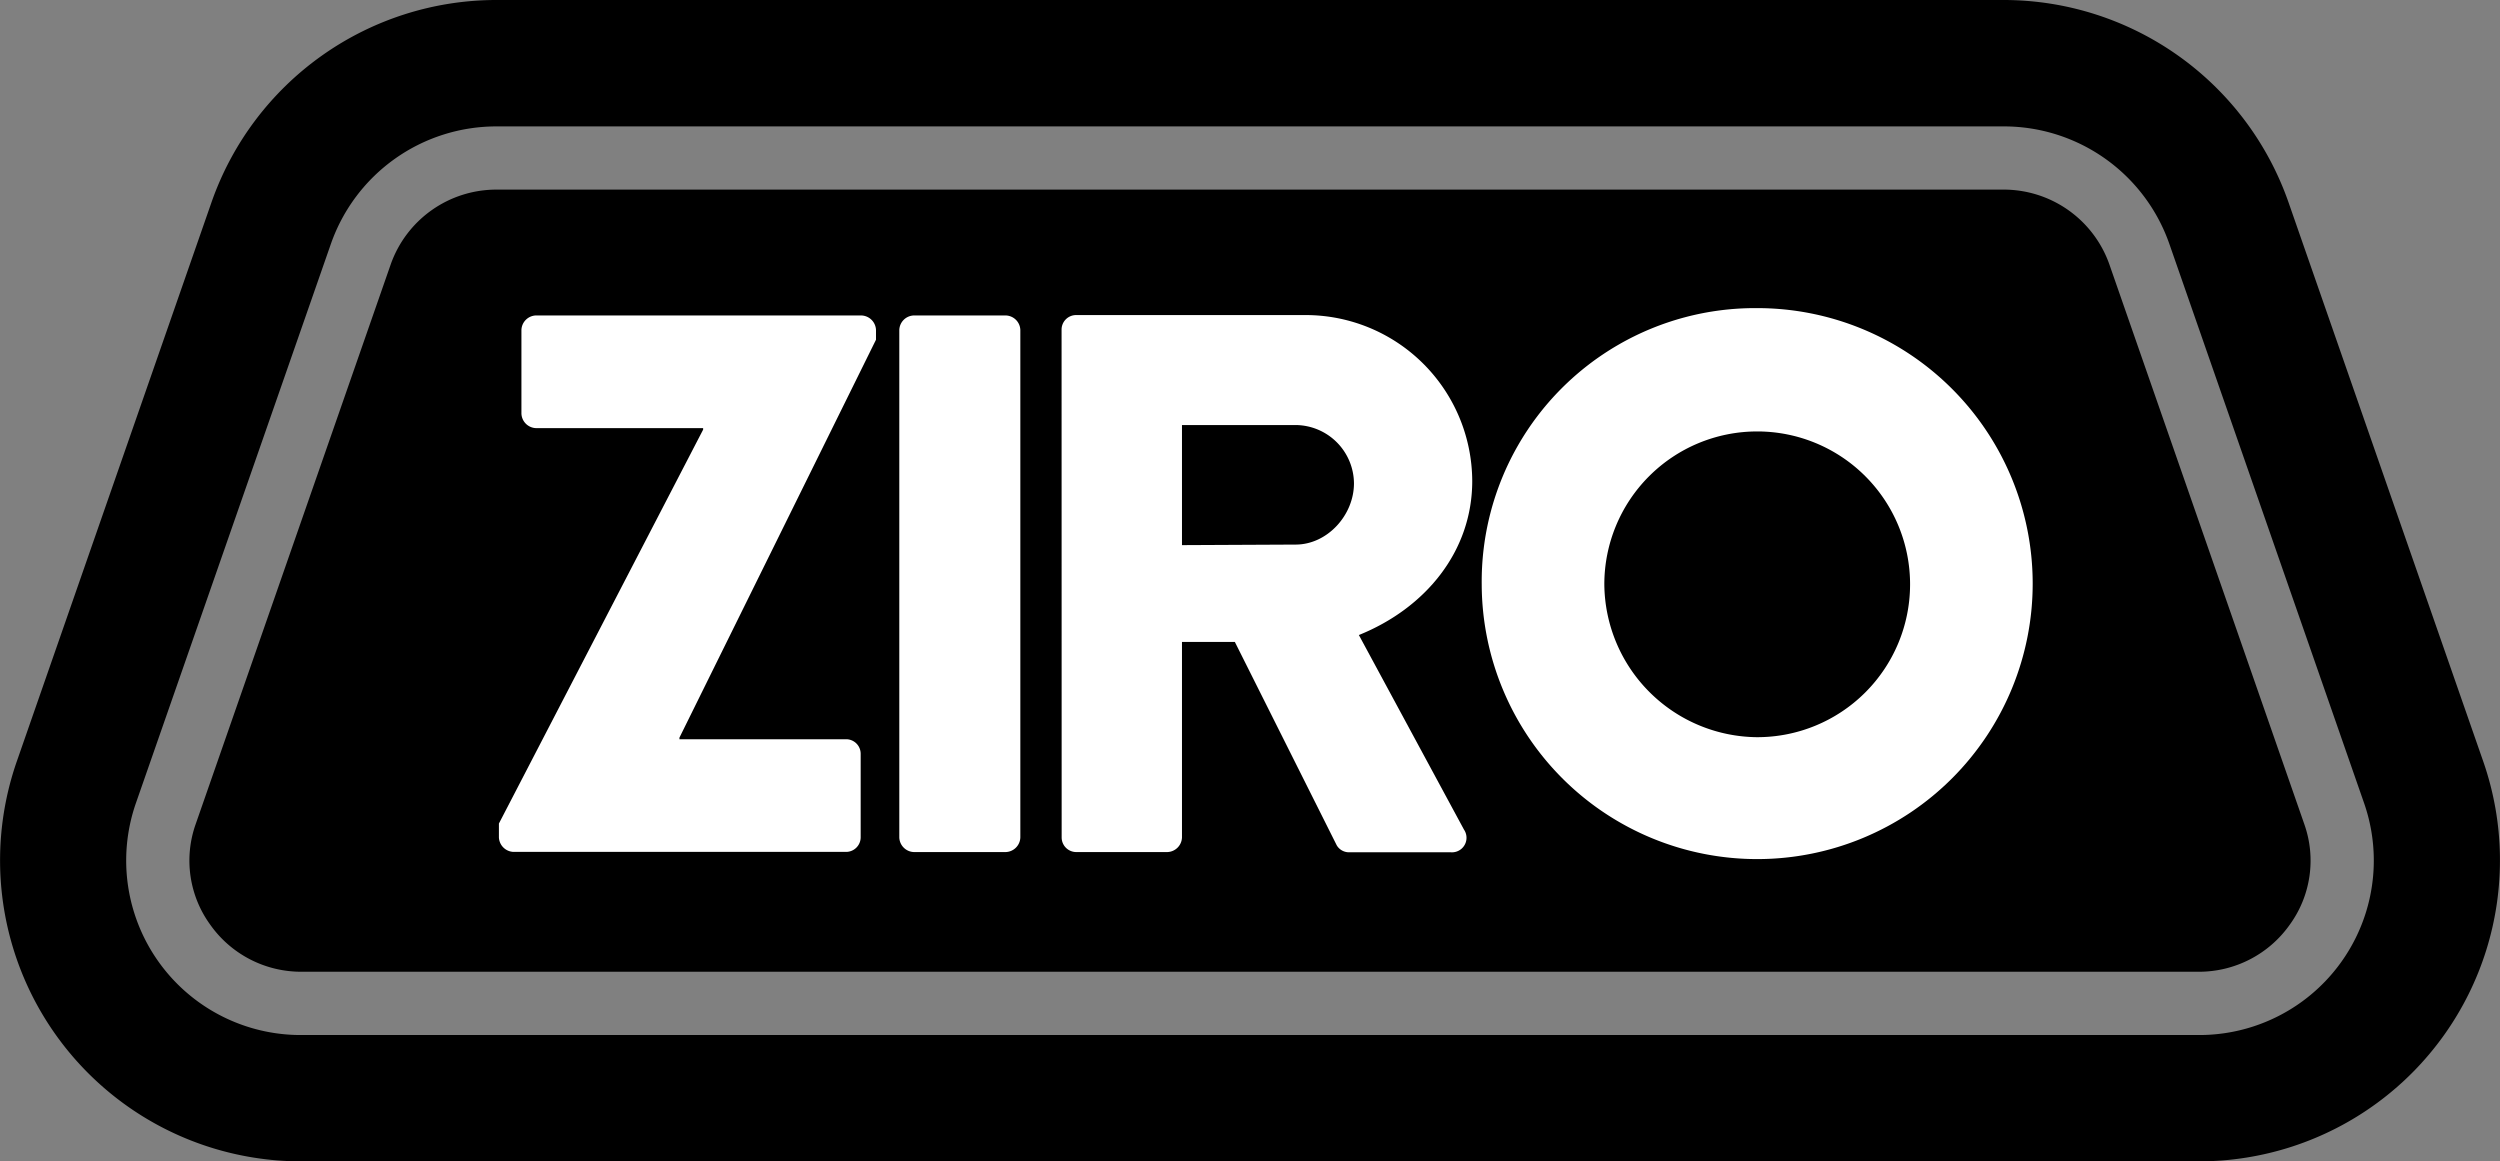 <svg xmlns="http://www.w3.org/2000/svg" viewBox="0 0 316.44 147.01"><rect x="0" y="0" width="316.44" height="147.01" fill="#808080" stroke="none"/><defs><style>.cls-1{fill:#fff;}</style></defs><title>Asset 1</title><g id="Layer_2" data-name="Layer 2"><g id="Layer_1-2" data-name="Layer 1"><path d="M253.58,16a22.19,22.19,0,0,1,21,14.85l24.68,70.87a22.09,22.09,0,0,1-21,29.29H38.18a22.09,22.09,0,0,1-21-29.29L41.89,30.85A22.19,22.19,0,0,1,62.86,16H253.58m0-16H62.86A38.21,38.21,0,0,0,26.78,25.58L2.1,96.45A38.1,38.1,0,0,0,38.18,147H278.26a38.1,38.1,0,0,0,36.08-50.56L289.66,25.58A38.21,38.21,0,0,0,253.58,0Z"/><path d="M253.58,24A14.18,14.18,0,0,1,267,33.48l24.68,70.87A13.8,13.8,0,0,1,289.86,117a14.07,14.07,0,0,1-11.6,6H38.18a14.08,14.08,0,0,1-11.6-6,13.8,13.8,0,0,1-1.81-12.69L49.45,33.48A14.18,14.18,0,0,1,62.86,24H253.58"/><path class="cls-1" d="M63.15,106A1.92,1.92,0,0,0,65,107.83h42.09a1.85,1.85,0,0,0,1.85-1.85V95.41a1.84,1.84,0,0,0-1.85-1.84H86v-.2L110.88,43V41.77A1.91,1.91,0,0,0,109,39.93H67.81A1.9,1.9,0,0,0,66,41.77V52.34a1.91,1.91,0,0,0,1.84,1.85H89v.19L63.15,104.24Z"/><path class="cls-1" d="M113.83,106a1.91,1.91,0,0,0,1.84,1.85h11.64a1.91,1.91,0,0,0,1.84-1.85V41.77a1.9,1.9,0,0,0-1.84-1.84H115.67a1.9,1.9,0,0,0-1.84,1.84Z"/><path class="cls-1" d="M134.38,106a1.85,1.85,0,0,0,1.84,1.85h11.55a1.91,1.91,0,0,0,1.84-1.85V81.25h6.69L169.2,107a1.8,1.8,0,0,0,1.55.88h12.91A1.84,1.84,0,0,0,185.3,105L172,80.38c8.43-3.4,14.35-10.58,14.35-19.5a21.09,21.09,0,0,0-21.14-21h-29a1.84,1.84,0,0,0-1.84,1.84Zm15.23-37V53.8H164a7.44,7.44,0,0,1,7.38,7.37c0,4.07-3.4,7.76-7.38,7.76Z"/><path class="cls-1" d="M187.55,74a34.87,34.87,0,1,0,34.82-35A34.61,34.61,0,0,0,187.55,74Zm15.52,0a19.35,19.35,0,1,1,19.3,19.31A19.51,19.51,0,0,1,203.07,74Z"/></g></g></svg>
